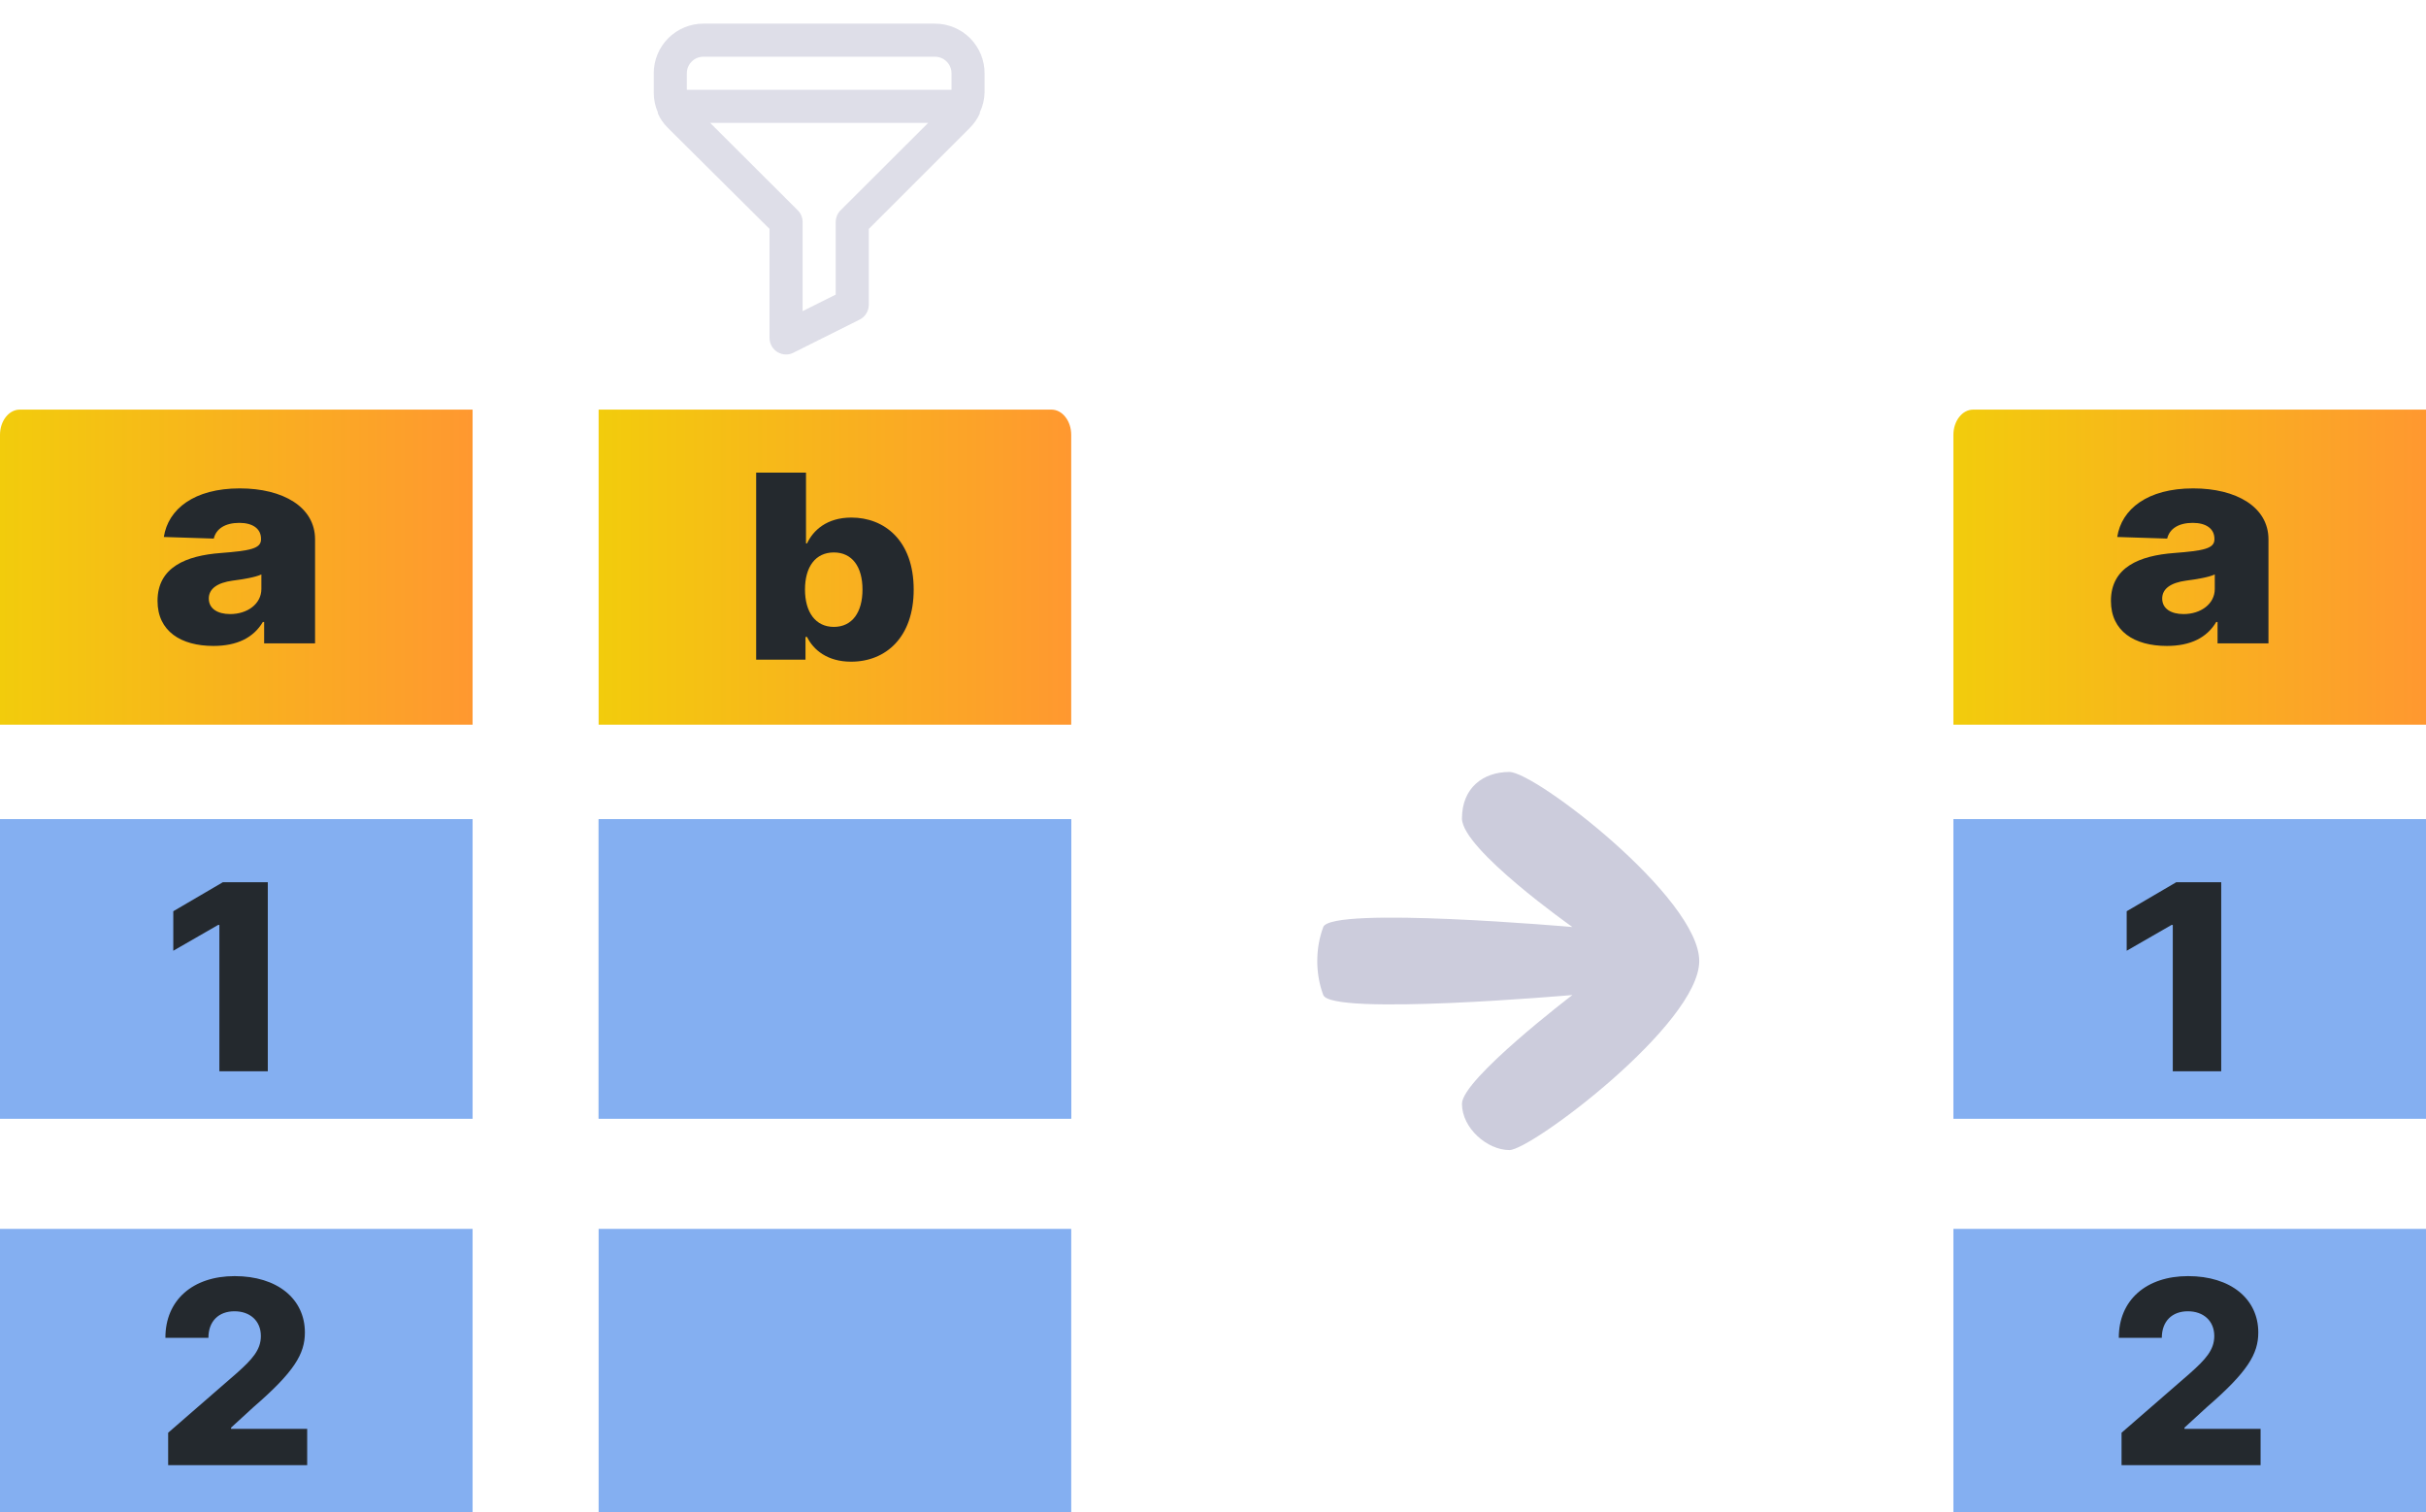 <svg width="77" height="48" viewBox="0 0 77 48" fill="none" xmlns="http://www.w3.org/2000/svg">
<g clip-path="url(#clip0_1144_162003)">
<path d="M19 23H34V13.801C34 13.588 33.934 13.385 33.816 13.235C33.699 13.084 33.539 13 33.373 13H19V23Z" fill="url(#paint0_linear_1144_162003)"/>
<path d="M43 26H19V35.5H43V26Z" fill="#84AFF1"/>
<path d="M34 26H19V35.5H34V26Z" fill="#84AFF1"/>
<path d="M34 39H19V48.5H34V39Z" fill="#84AFF1"/>
<path d="M24 20.936H25.566V20.215H25.615C25.816 20.626 26.262 21 27.013 21C28.113 21 29 20.229 29 18.713C29 17.142 28.061 16.426 27.023 16.426C26.236 16.426 25.806 16.838 25.615 17.246H25.582V15H24V20.936ZM25.55 18.71C25.55 17.983 25.887 17.533 26.466 17.533C27.052 17.533 27.375 17.994 27.375 18.71C27.375 19.429 27.052 19.896 26.466 19.896C25.887 19.896 25.55 19.432 25.55 18.71Z" fill="#24292E"/>
</g>
<g clip-path="url(#clip1_1144_162003)">
<path d="M0 13.801V23H15V13H0.627C0.461 13 0.301 13.084 0.184 13.235C0.066 13.385 0 13.588 0 13.801Z" fill="url(#paint1_linear_1144_162003)"/>
<path d="M24 26H0V35.5H24V26Z" fill="#84AFF1"/>
<path d="M15 26H0V35.5H15V26Z" fill="#84AFF1"/>
<path d="M15 39H0V48.5H15V39Z" fill="#84AFF1"/>
<path d="M8.5 28H7.072L5.5 28.92V30.174L6.925 29.354H6.963V34H8.5V28Z" fill="#24292E"/>
<path d="M5.337 46.5H9.75V45.347H7.334V45.309L8.047 44.656C9.34 43.538 9.677 42.968 9.677 42.289C9.677 41.222 8.801 40.5 7.448 40.5C6.129 40.5 5.247 41.254 5.25 42.459H6.615C6.615 41.925 6.947 41.616 7.442 41.616C7.928 41.616 8.28 41.913 8.28 42.402C8.28 42.844 8.001 43.145 7.512 43.581L5.337 45.471V46.5Z" fill="#24292E"/>
<path d="M6.774 20.5C7.526 20.5 8.046 20.238 8.342 19.741H8.384V20.418H10V17.118C10 16.091 8.985 15.5 7.611 15.5C6.16 15.5 5.337 16.157 5.2 17.042L6.785 17.093C6.859 16.783 7.143 16.594 7.597 16.594C8.018 16.594 8.285 16.777 8.285 17.102V17.118C8.285 17.415 7.927 17.479 7.006 17.551C5.914 17.633 5 17.997 5 19.071C5 20.032 5.741 20.5 6.774 20.5ZM7.305 19.489C6.908 19.489 6.627 19.318 6.627 18.996C6.627 18.683 6.901 18.493 7.389 18.427C7.709 18.386 8.103 18.322 8.296 18.231V18.692C8.296 19.166 7.853 19.489 7.305 19.489Z" fill="#24292E"/>
</g>
<path d="M47.907 36.5C48.601 36.5 53.933 32.5 53.933 30.5C53.933 28.5 48.736 24.5 47.907 24.5C47.078 24.5 46.402 25 46.402 25.976C46.402 26.951 49.907 29.421 49.907 29.421C49.907 29.421 42.254 28.75 42 29.421C41.746 30.091 41.746 30.909 42 31.579C42.254 32.25 49.907 31.579 49.907 31.579C49.907 31.579 46.402 34.25 46.402 35.03C46.402 35.81 47.212 36.5 47.907 36.5Z" fill="#CCCCDC"/>
<g clip-path="url(#clip2_1144_162003)">
<path d="M62 13.801V23H77V13H62.627C62.461 13 62.301 13.084 62.184 13.235C62.066 13.385 62 13.588 62 13.801Z" fill="url(#paint2_linear_1144_162003)"/>
<path d="M86 26H62V35.5H86V26Z" fill="#84AFF1"/>
<path d="M77 26H62V35.5H77V26Z" fill="#84AFF1"/>
<path d="M77 39H62V48.5H77V39Z" fill="#84AFF1"/>
<path d="M70.5 28H69.072L67.5 28.92V30.174L68.925 29.354H68.963V34H70.5V28Z" fill="#24292E"/>
<path d="M67.337 46.5H71.75V45.347H69.334V45.309L70.047 44.656C71.34 43.538 71.677 42.968 71.677 42.289C71.677 41.222 70.801 40.5 69.448 40.5C68.129 40.5 67.247 41.254 67.25 42.459H68.615C68.615 41.925 68.947 41.616 69.442 41.616C69.928 41.616 70.28 41.913 70.28 42.402C70.28 42.844 70.001 43.145 69.512 43.581L67.337 45.471V46.5Z" fill="#24292E"/>
<path d="M68.774 20.5C69.526 20.5 70.046 20.238 70.341 19.741H70.384V20.418H72V17.118C72 16.091 70.984 15.5 69.611 15.5C68.159 15.5 67.337 16.157 67.2 17.042L68.785 17.093C68.859 16.783 69.143 16.594 69.597 16.594C70.018 16.594 70.285 16.777 70.285 17.102V17.118C70.285 17.415 69.927 17.479 69.006 17.551C67.914 17.633 67 17.997 67 19.071C67 20.032 67.741 20.5 68.774 20.5ZM69.305 19.489C68.908 19.489 68.627 19.318 68.627 18.996C68.627 18.683 68.901 18.493 69.389 18.427C69.709 18.386 70.103 18.322 70.296 18.231V18.692C70.296 19.166 69.853 19.489 69.305 19.489Z" fill="#24292E"/>
</g>
<g clip-path="url(#clip3_1144_162003)">
<path d="M29.675 0.75H22.325C21.907 0.75 21.507 0.916 21.211 1.211C20.916 1.507 20.75 1.907 20.75 2.325V2.939C20.75 3.156 20.795 3.371 20.881 3.569V3.601C20.955 3.769 21.061 3.922 21.191 4.052L24.425 7.265V10.725C24.425 10.814 24.447 10.902 24.491 10.98C24.534 11.058 24.596 11.124 24.672 11.171C24.755 11.223 24.852 11.25 24.95 11.25C25.032 11.249 25.113 11.23 25.186 11.192L27.286 10.142C27.373 10.099 27.446 10.032 27.497 9.949C27.548 9.867 27.575 9.772 27.575 9.675V7.265L30.788 4.052C30.919 3.922 31.024 3.769 31.098 3.601V3.569C31.192 3.372 31.244 3.158 31.25 2.939V2.325C31.25 1.907 31.084 1.507 30.789 1.211C30.493 0.916 30.093 0.75 29.675 0.75ZM26.677 6.677C26.629 6.726 26.59 6.784 26.564 6.848C26.538 6.912 26.525 6.981 26.525 7.05V9.35L25.475 9.874V7.05C25.475 6.981 25.462 6.912 25.436 6.848C25.41 6.784 25.371 6.726 25.323 6.677L22.54 3.9H29.46L26.677 6.677ZM30.2 2.85H21.8V2.325C21.8 2.186 21.855 2.052 21.954 1.954C22.052 1.855 22.186 1.8 22.325 1.8H29.675C29.814 1.8 29.948 1.855 30.046 1.954C30.145 2.052 30.2 2.186 30.2 2.325V2.85Z" fill="#CCCCDC" fill-opacity="0.65"/>
</g>
<defs>
<linearGradient id="paint0_linear_1144_162003" x1="19" y1="18.004" x2="34" y2="18.004" gradientUnits="userSpaceOnUse">
<stop stop-color="#F2CC0C"/>
<stop offset="1" stop-color="#FF9830"/>
</linearGradient>
<linearGradient id="paint1_linear_1144_162003" x1="0" y1="18.004" x2="15" y2="18.004" gradientUnits="userSpaceOnUse">
<stop stop-color="#F2CC0C"/>
<stop offset="1" stop-color="#FF9830"/>
</linearGradient>
<linearGradient id="paint2_linear_1144_162003" x1="62" y1="18.004" x2="77" y2="18.004" gradientUnits="userSpaceOnUse">
<stop stop-color="#F2CC0C"/>
<stop offset="1" stop-color="#FF9830"/>
</linearGradient>
<clipPath id="clip0_1144_162003">
<rect width="15" height="35" fill="white" transform="translate(19 13)"/>
</clipPath>
<clipPath id="clip1_1144_162003">
<rect width="15" height="35" fill="white" transform="translate(0 13)"/>
</clipPath>
<clipPath id="clip2_1144_162003">
<rect width="15" height="35" fill="white" transform="translate(62 13)"/>
</clipPath>
<clipPath id="clip3_1144_162003">
<rect width="12" height="12" fill="white" transform="translate(20)"/>
</clipPath>
</defs>
</svg>
